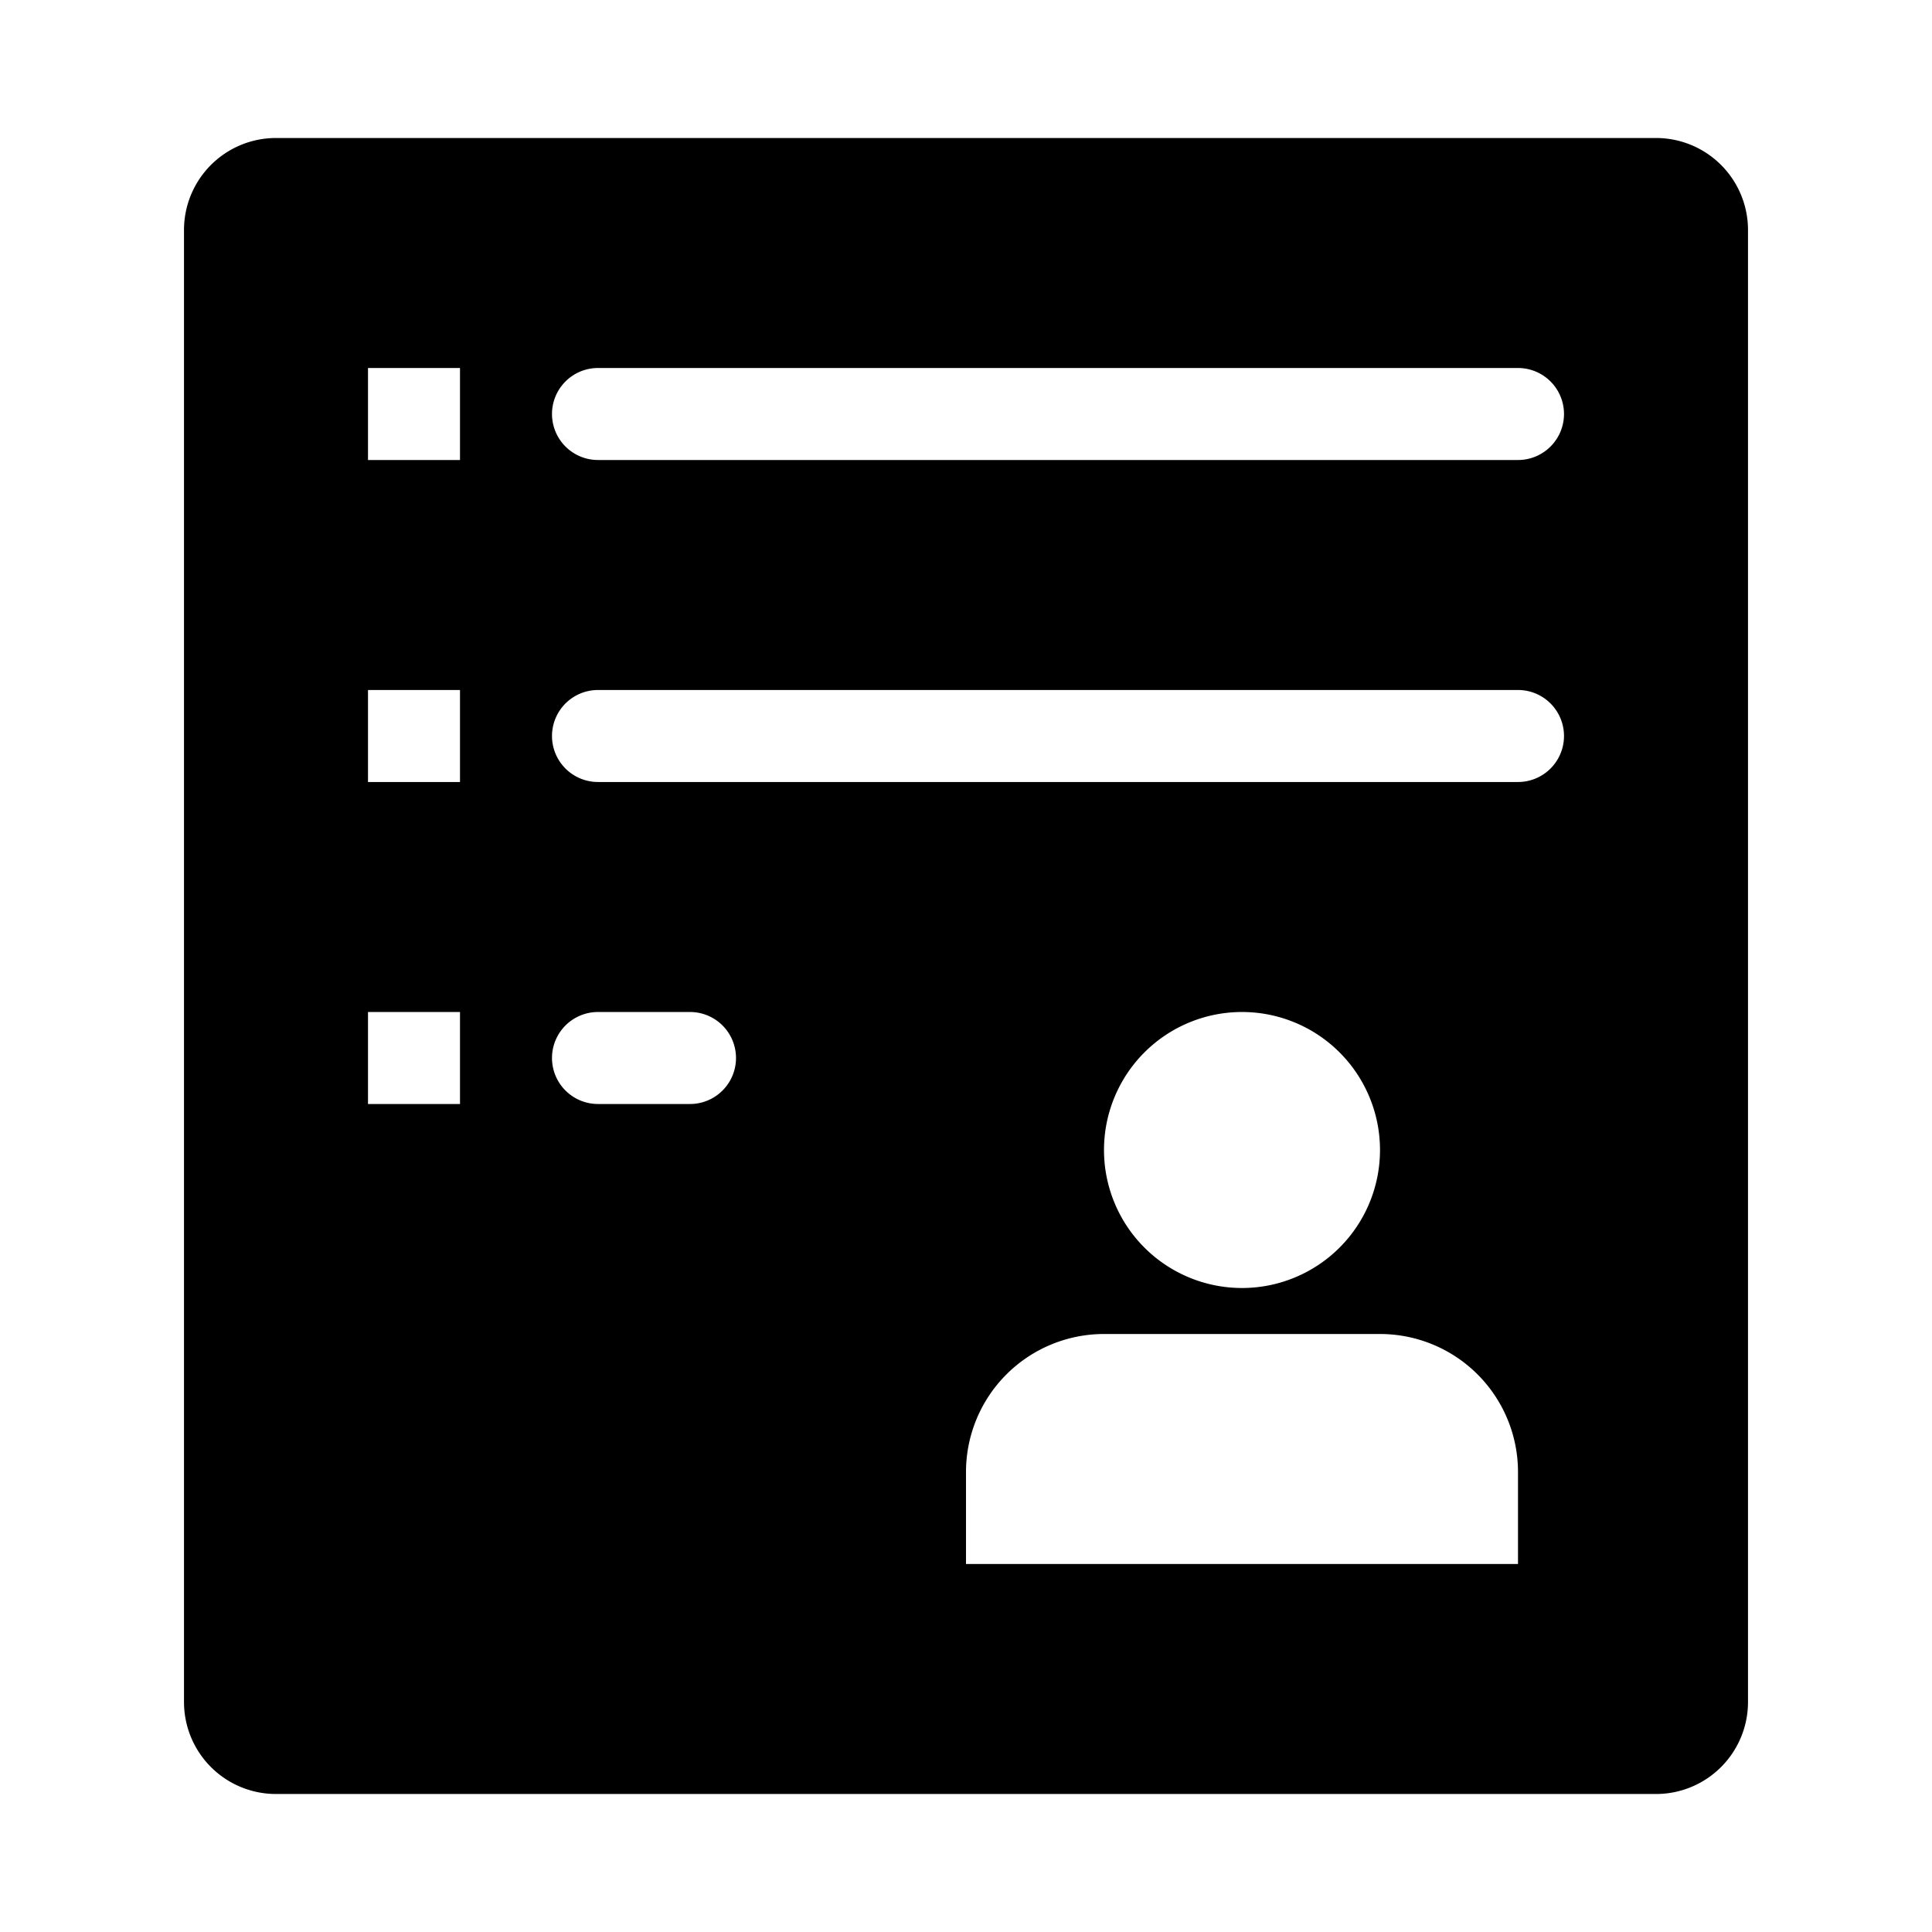 <?xml version="1.0" standalone="no"?><!DOCTYPE svg PUBLIC "-//W3C//DTD SVG 1.1//EN" "http://www.w3.org/Graphics/SVG/1.1/DTD/svg11.dtd"><svg t="1589791162887" class="icon" viewBox="0 0 1024 1024" version="1.1" xmlns="http://www.w3.org/2000/svg" p-id="9468" xmlns:xlink="http://www.w3.org/1999/xlink" width="48" height="48"><defs><style type="text/css"></style></defs><path d="M146.286 73.143h731.429a48.762 48.762 0 0 1 48.762 48.762v780.19a48.762 48.762 0 0 1-48.762 48.762H146.286a48.762 48.762 0 0 1-48.762-48.762V121.905a48.762 48.762 0 0 1 48.762-48.762z m170.667 292.571a24.381 24.381 0 0 0 0 48.762h487.619a24.381 24.381 0 0 0 0-48.762H316.952z m0 170.667a24.381 24.381 0 0 0 0 48.762h48.762a24.381 24.381 0 0 0 0-48.762h-48.762z m0-341.333a24.381 24.381 0 0 0 0 48.762h487.619a24.381 24.381 0 0 0 0-48.762H316.952zM195.048 195.048v48.762h48.762V195.048H195.048z m0 170.667v48.762h48.762v-48.762H195.048z m0 170.667v48.762h48.762v-48.762H195.048z m390.095 170.667a73.143 73.143 0 0 0-73.143 73.143v48.762h292.571v-48.762a73.143 73.143 0 0 0-73.143-73.143h-146.286z m73.143-24.381a73.143 73.143 0 1 0 0-146.286 73.143 73.143 0 0 0 0 146.286z" p-id="9469"></path></svg>